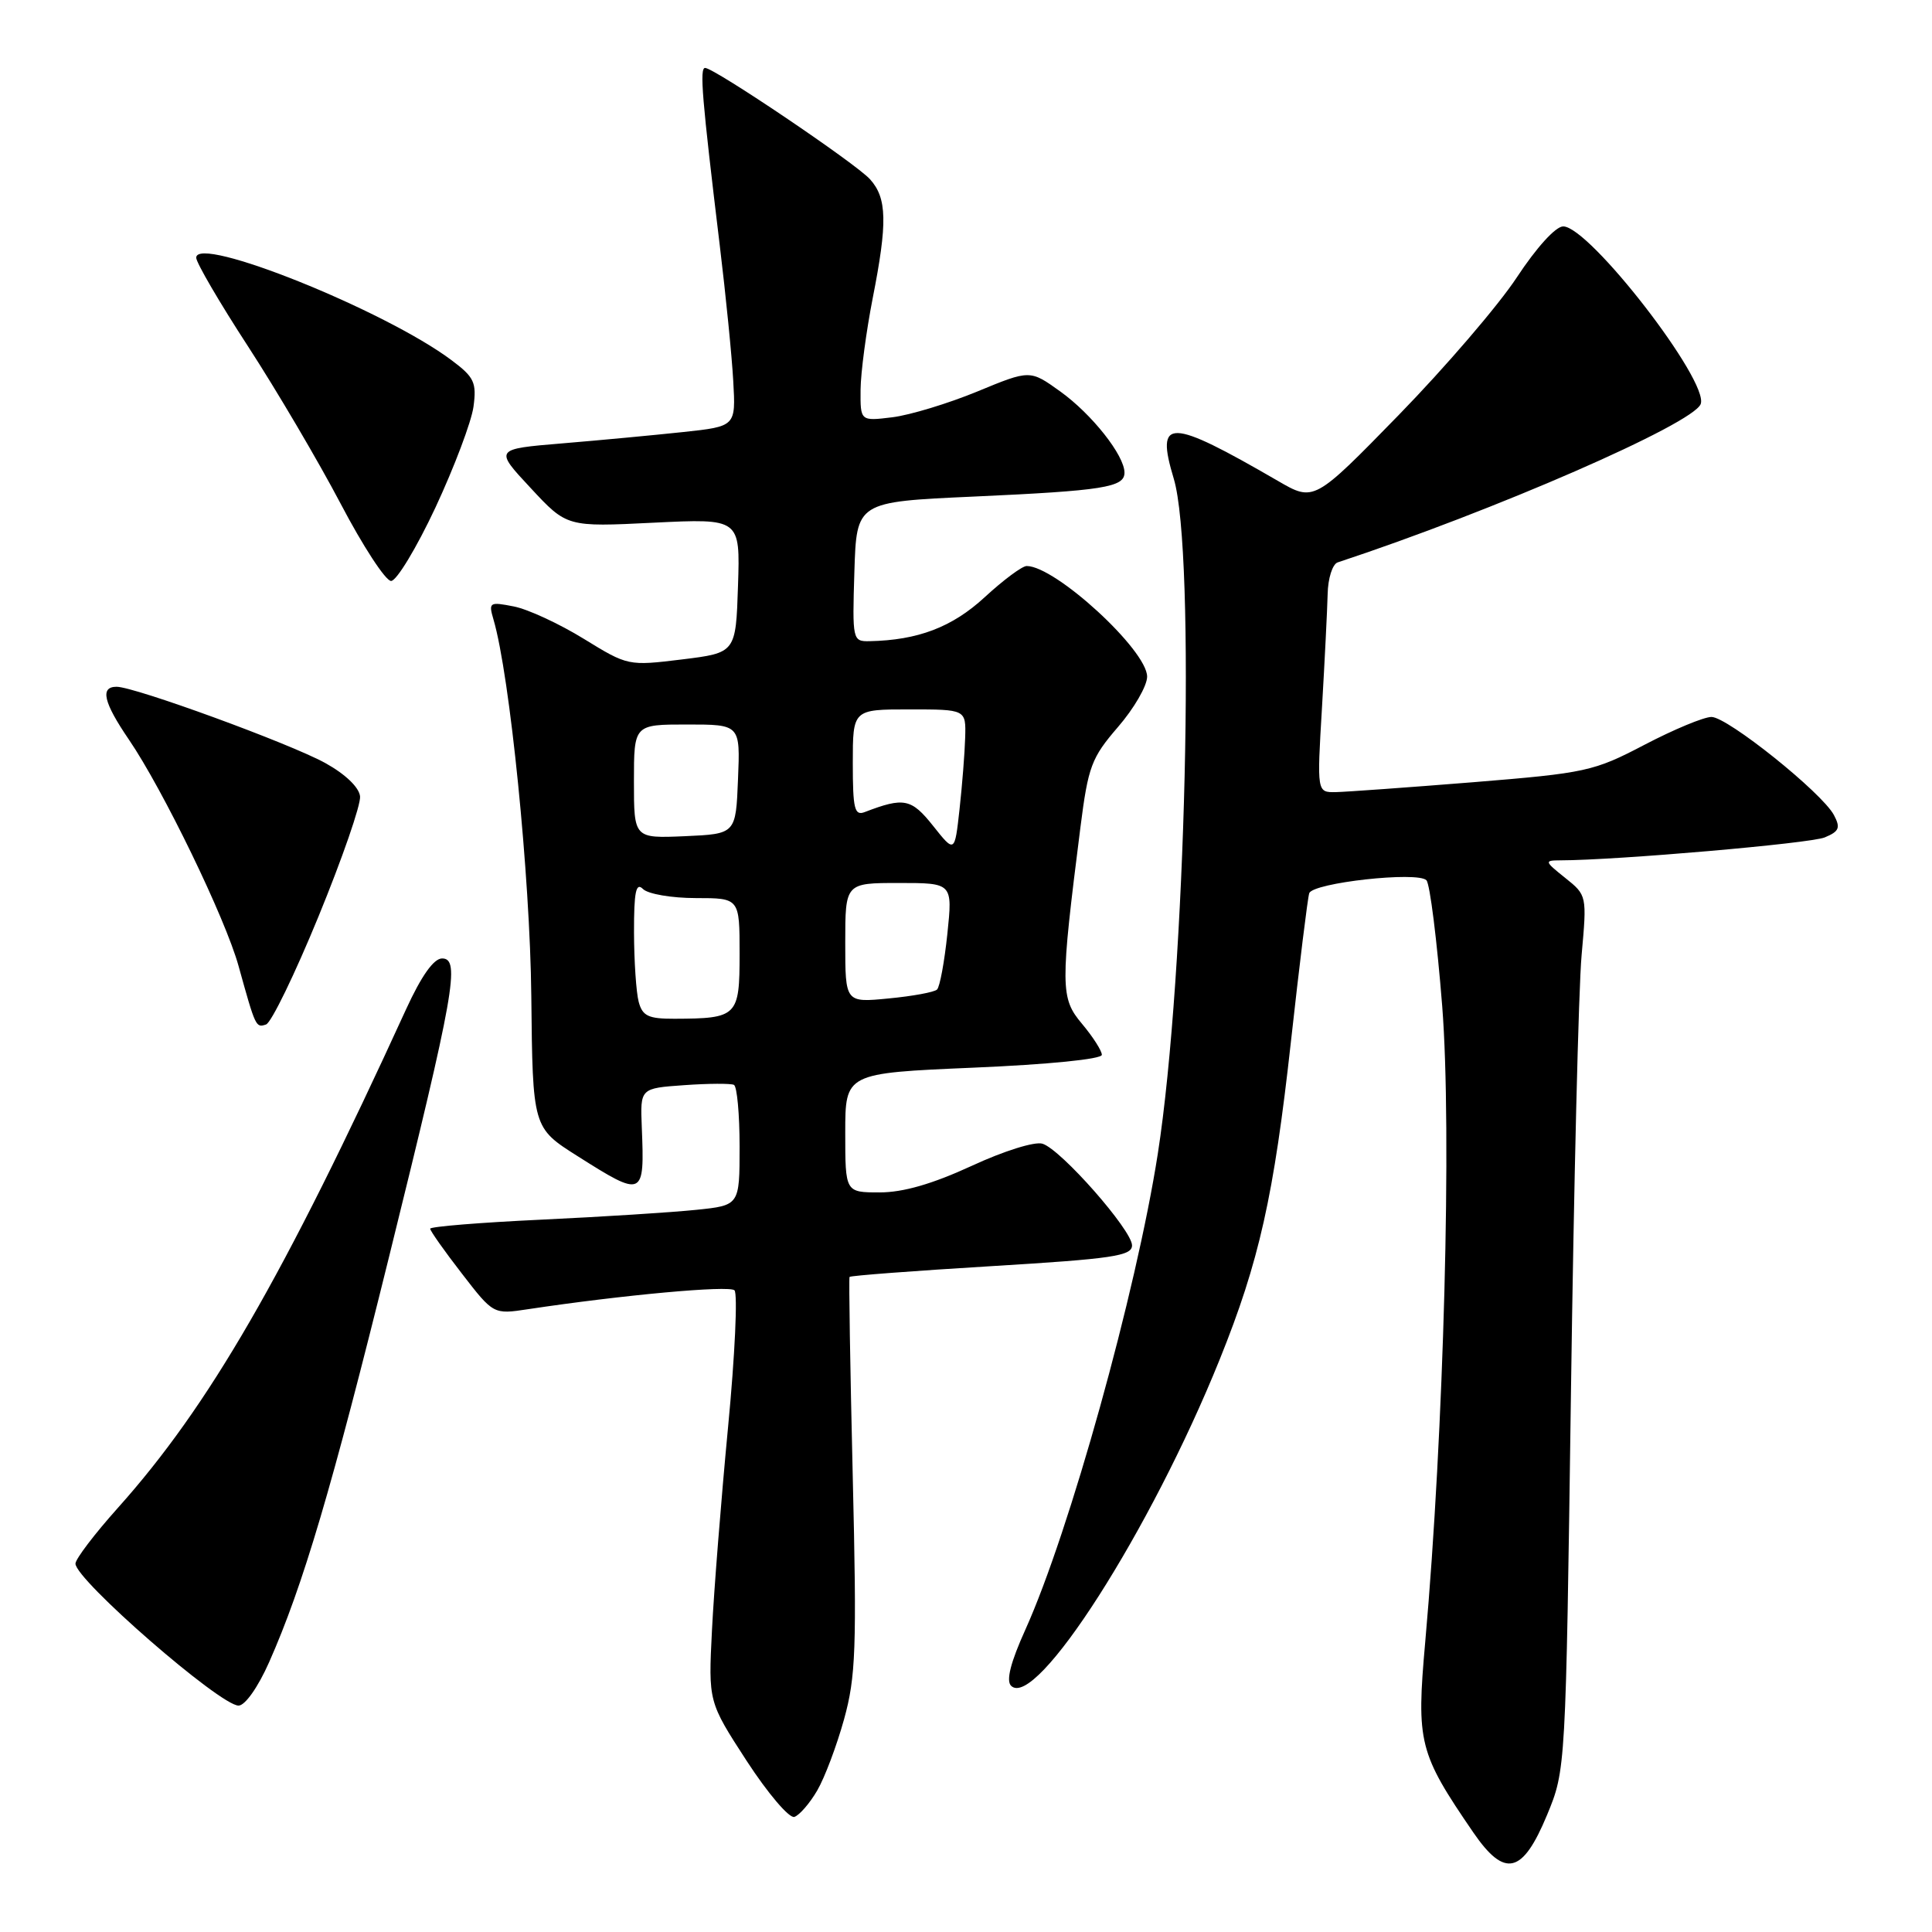 <?xml version="1.0" encoding="UTF-8" standalone="no"?>
<!DOCTYPE svg PUBLIC "-//W3C//DTD SVG 1.1//EN" "http://www.w3.org/Graphics/SVG/1.1/DTD/svg11.dtd" >
<svg xmlns="http://www.w3.org/2000/svg" xmlns:xlink="http://www.w3.org/1999/xlink" version="1.1" viewBox="0 0 256 256">
 <g >
 <path fill="currentColor"
d=" M 204.99 240.50 C 207.47 234.50 207.47 234.50 208.16 184.50 C 208.54 157.00 209.17 130.93 209.57 126.57 C 210.28 118.66 210.28 118.63 207.39 116.32 C 204.65 114.13 204.61 114.01 206.73 114.00 C 214.19 113.99 239.88 111.76 241.79 110.96 C 243.71 110.16 243.90 109.69 243.00 107.99 C 241.40 105.01 228.90 95.00 226.78 95.00 C 225.77 95.00 221.78 96.66 217.90 98.69 C 211.17 102.21 210.17 102.43 195.18 103.65 C 186.56 104.34 178.38 104.93 177.00 104.96 C 174.50 105.00 174.50 105.00 175.17 93.75 C 175.53 87.56 175.87 80.80 175.92 78.72 C 175.96 76.64 176.56 74.75 177.25 74.52 C 197.93 67.70 224.33 56.18 225.35 53.54 C 226.50 50.53 210.60 30.00 207.13 30.00 C 206.13 30.00 203.59 32.80 200.99 36.75 C 198.55 40.46 191.50 48.67 185.33 55.00 C 174.11 66.50 174.11 66.50 169.31 63.71 C 154.86 55.34 153.08 55.30 155.53 63.43 C 158.46 73.17 157.14 129.02 153.41 152.91 C 150.56 171.18 141.70 203.01 135.87 215.93 C 133.92 220.24 133.29 222.69 133.97 223.37 C 137.23 226.63 152.48 202.79 161.61 180.15 C 166.85 167.16 168.79 158.49 171.05 138.06 C 172.18 127.85 173.27 118.99 173.48 118.36 C 173.94 116.97 187.84 115.43 189.01 116.64 C 189.47 117.11 190.41 124.62 191.10 133.32 C 192.39 149.77 191.33 189.69 188.85 217.57 C 187.66 230.94 188.00 232.26 195.22 242.81 C 199.39 248.88 201.74 248.33 204.99 240.50 Z  M 108.28 237.26 C 109.27 235.57 110.87 231.32 111.84 227.82 C 113.40 222.18 113.54 218.47 112.99 195.48 C 112.65 181.19 112.46 169.36 112.57 169.20 C 112.68 169.03 121.15 168.39 131.39 167.77 C 147.42 166.80 150.00 166.42 150.00 165.02 C 150.00 163.01 140.60 152.32 138.14 151.55 C 137.13 151.22 133.01 152.51 128.74 154.49 C 123.55 156.88 119.68 158.00 116.57 158.00 C 112.00 158.00 112.00 158.00 112.00 150.10 C 112.00 142.20 112.00 142.20 129.00 141.47 C 138.91 141.05 146.00 140.34 146.00 139.77 C 146.00 139.23 144.82 137.39 143.38 135.67 C 140.49 132.24 140.48 130.80 143.16 109.64 C 144.19 101.54 144.62 100.41 148.14 96.33 C 150.26 93.88 152.00 90.88 152.00 89.66 C 152.00 86.16 139.85 75.00 136.04 75.00 C 135.44 75.00 132.94 76.86 130.47 79.14 C 126.16 83.11 121.63 84.83 115.21 84.96 C 112.97 85.00 112.93 84.82 113.21 75.75 C 113.50 66.50 113.50 66.50 128.99 65.80 C 146.21 65.02 149.00 64.57 149.00 62.63 C 149.00 60.34 144.67 54.87 140.49 51.87 C 136.48 48.99 136.48 48.99 129.49 51.88 C 125.65 53.46 120.59 55.00 118.25 55.29 C 114.00 55.81 114.00 55.81 114.03 51.65 C 114.05 49.37 114.78 43.90 115.64 39.50 C 117.61 29.51 117.54 26.25 115.28 23.75 C 113.40 21.66 94.64 9.00 93.43 9.00 C 92.68 9.00 93.01 12.97 95.37 32.50 C 96.17 39.10 96.98 47.20 97.16 50.50 C 97.50 56.50 97.50 56.50 90.50 57.25 C 86.65 57.66 79.45 58.34 74.50 58.75 C 65.50 59.50 65.50 59.50 70.31 64.66 C 75.11 69.83 75.11 69.83 86.60 69.26 C 98.08 68.70 98.08 68.70 97.79 77.60 C 97.50 86.50 97.50 86.50 90.36 87.38 C 83.25 88.25 83.18 88.23 77.36 84.65 C 74.13 82.66 69.97 80.73 68.09 80.36 C 64.85 79.72 64.72 79.81 65.39 82.09 C 67.56 89.48 70.24 116.12 70.40 131.96 C 70.58 149.43 70.58 149.43 76.54 153.20 C 85.26 158.72 85.42 158.65 85.04 149.35 C 84.83 144.20 84.83 144.20 90.66 143.79 C 93.87 143.56 96.84 143.55 97.25 143.75 C 97.66 143.95 98.00 147.63 98.00 151.92 C 98.00 159.72 98.00 159.72 92.25 160.31 C 89.09 160.64 79.86 161.23 71.75 161.61 C 63.64 161.99 57.00 162.53 57.00 162.81 C 57.00 163.09 58.88 165.76 61.19 168.74 C 65.38 174.17 65.38 174.17 69.94 173.48 C 82.48 171.59 96.59 170.30 97.32 170.97 C 97.76 171.39 97.39 179.55 96.47 189.12 C 95.56 198.68 94.60 210.78 94.34 216.00 C 93.86 225.50 93.86 225.50 98.94 233.33 C 101.74 237.63 104.58 240.97 105.26 240.75 C 105.93 240.52 107.29 238.96 108.28 237.26 Z  M 35.66 220.25 C 40.14 210.14 43.96 197.24 51.56 166.50 C 60.22 131.49 61.02 127.00 58.58 127.00 C 57.47 127.00 55.83 129.32 53.80 133.75 C 37.58 169.20 27.66 186.35 15.63 199.79 C 12.53 203.25 10.00 206.58 10.00 207.19 C 10.00 209.33 29.15 226.00 31.61 226.00 C 32.47 226.00 34.19 223.57 35.66 220.25 Z  M 42.21 121.42 C 45.35 113.76 47.83 106.61 47.71 105.52 C 47.58 104.32 45.75 102.57 43.09 101.10 C 38.37 98.50 17.84 91.00 15.45 91.00 C 13.23 91.00 13.71 93.06 17.08 98.00 C 21.59 104.61 29.86 121.67 31.61 128.00 C 33.87 136.14 33.90 136.20 35.25 135.75 C 35.94 135.53 39.07 129.08 42.21 121.42 Z  M 57.70 67.25 C 60.20 61.89 62.47 55.87 62.74 53.89 C 63.17 50.69 62.84 49.98 59.86 47.75 C 51.06 41.13 26.00 31.07 26.00 34.15 C 26.00 34.80 29.09 40.10 32.88 45.92 C 36.66 51.74 42.17 61.10 45.13 66.73 C 48.08 72.36 51.09 76.97 51.82 76.98 C 52.54 76.99 55.19 72.61 57.70 67.25 Z  M 84.63 132.75 C 84.30 131.51 84.02 127.37 84.01 123.55 C 84.00 118.14 84.27 116.87 85.20 117.80 C 85.86 118.46 89.01 119.00 92.20 119.00 C 98.00 119.00 98.00 119.00 98.00 126.38 C 98.00 134.68 97.72 134.96 89.37 134.99 C 85.92 135.00 85.13 134.63 84.63 132.75 Z  M 112.00 124.93 C 112.00 117.00 112.00 117.00 119.12 117.00 C 126.23 117.00 126.23 117.00 125.53 123.75 C 125.14 127.46 124.53 130.78 124.16 131.12 C 123.80 131.47 120.91 132.00 117.75 132.30 C 112.00 132.86 112.00 132.86 112.00 124.93 Z  M 123.64 109.43 C 120.76 105.81 119.78 105.61 114.59 107.60 C 113.23 108.13 113.00 107.20 113.00 101.11 C 113.00 94.00 113.00 94.00 120.50 94.00 C 128.00 94.00 128.00 94.00 127.89 97.75 C 127.83 99.81 127.49 104.09 127.14 107.26 C 126.50 113.03 126.50 113.03 123.64 109.43 Z  M 84.00 103.55 C 84.00 96.00 84.00 96.00 91.04 96.00 C 98.09 96.00 98.09 96.00 97.79 103.25 C 97.50 110.50 97.50 110.50 90.75 110.80 C 84.00 111.09 84.00 111.09 84.00 103.55 Z "/>
</g>
</svg>